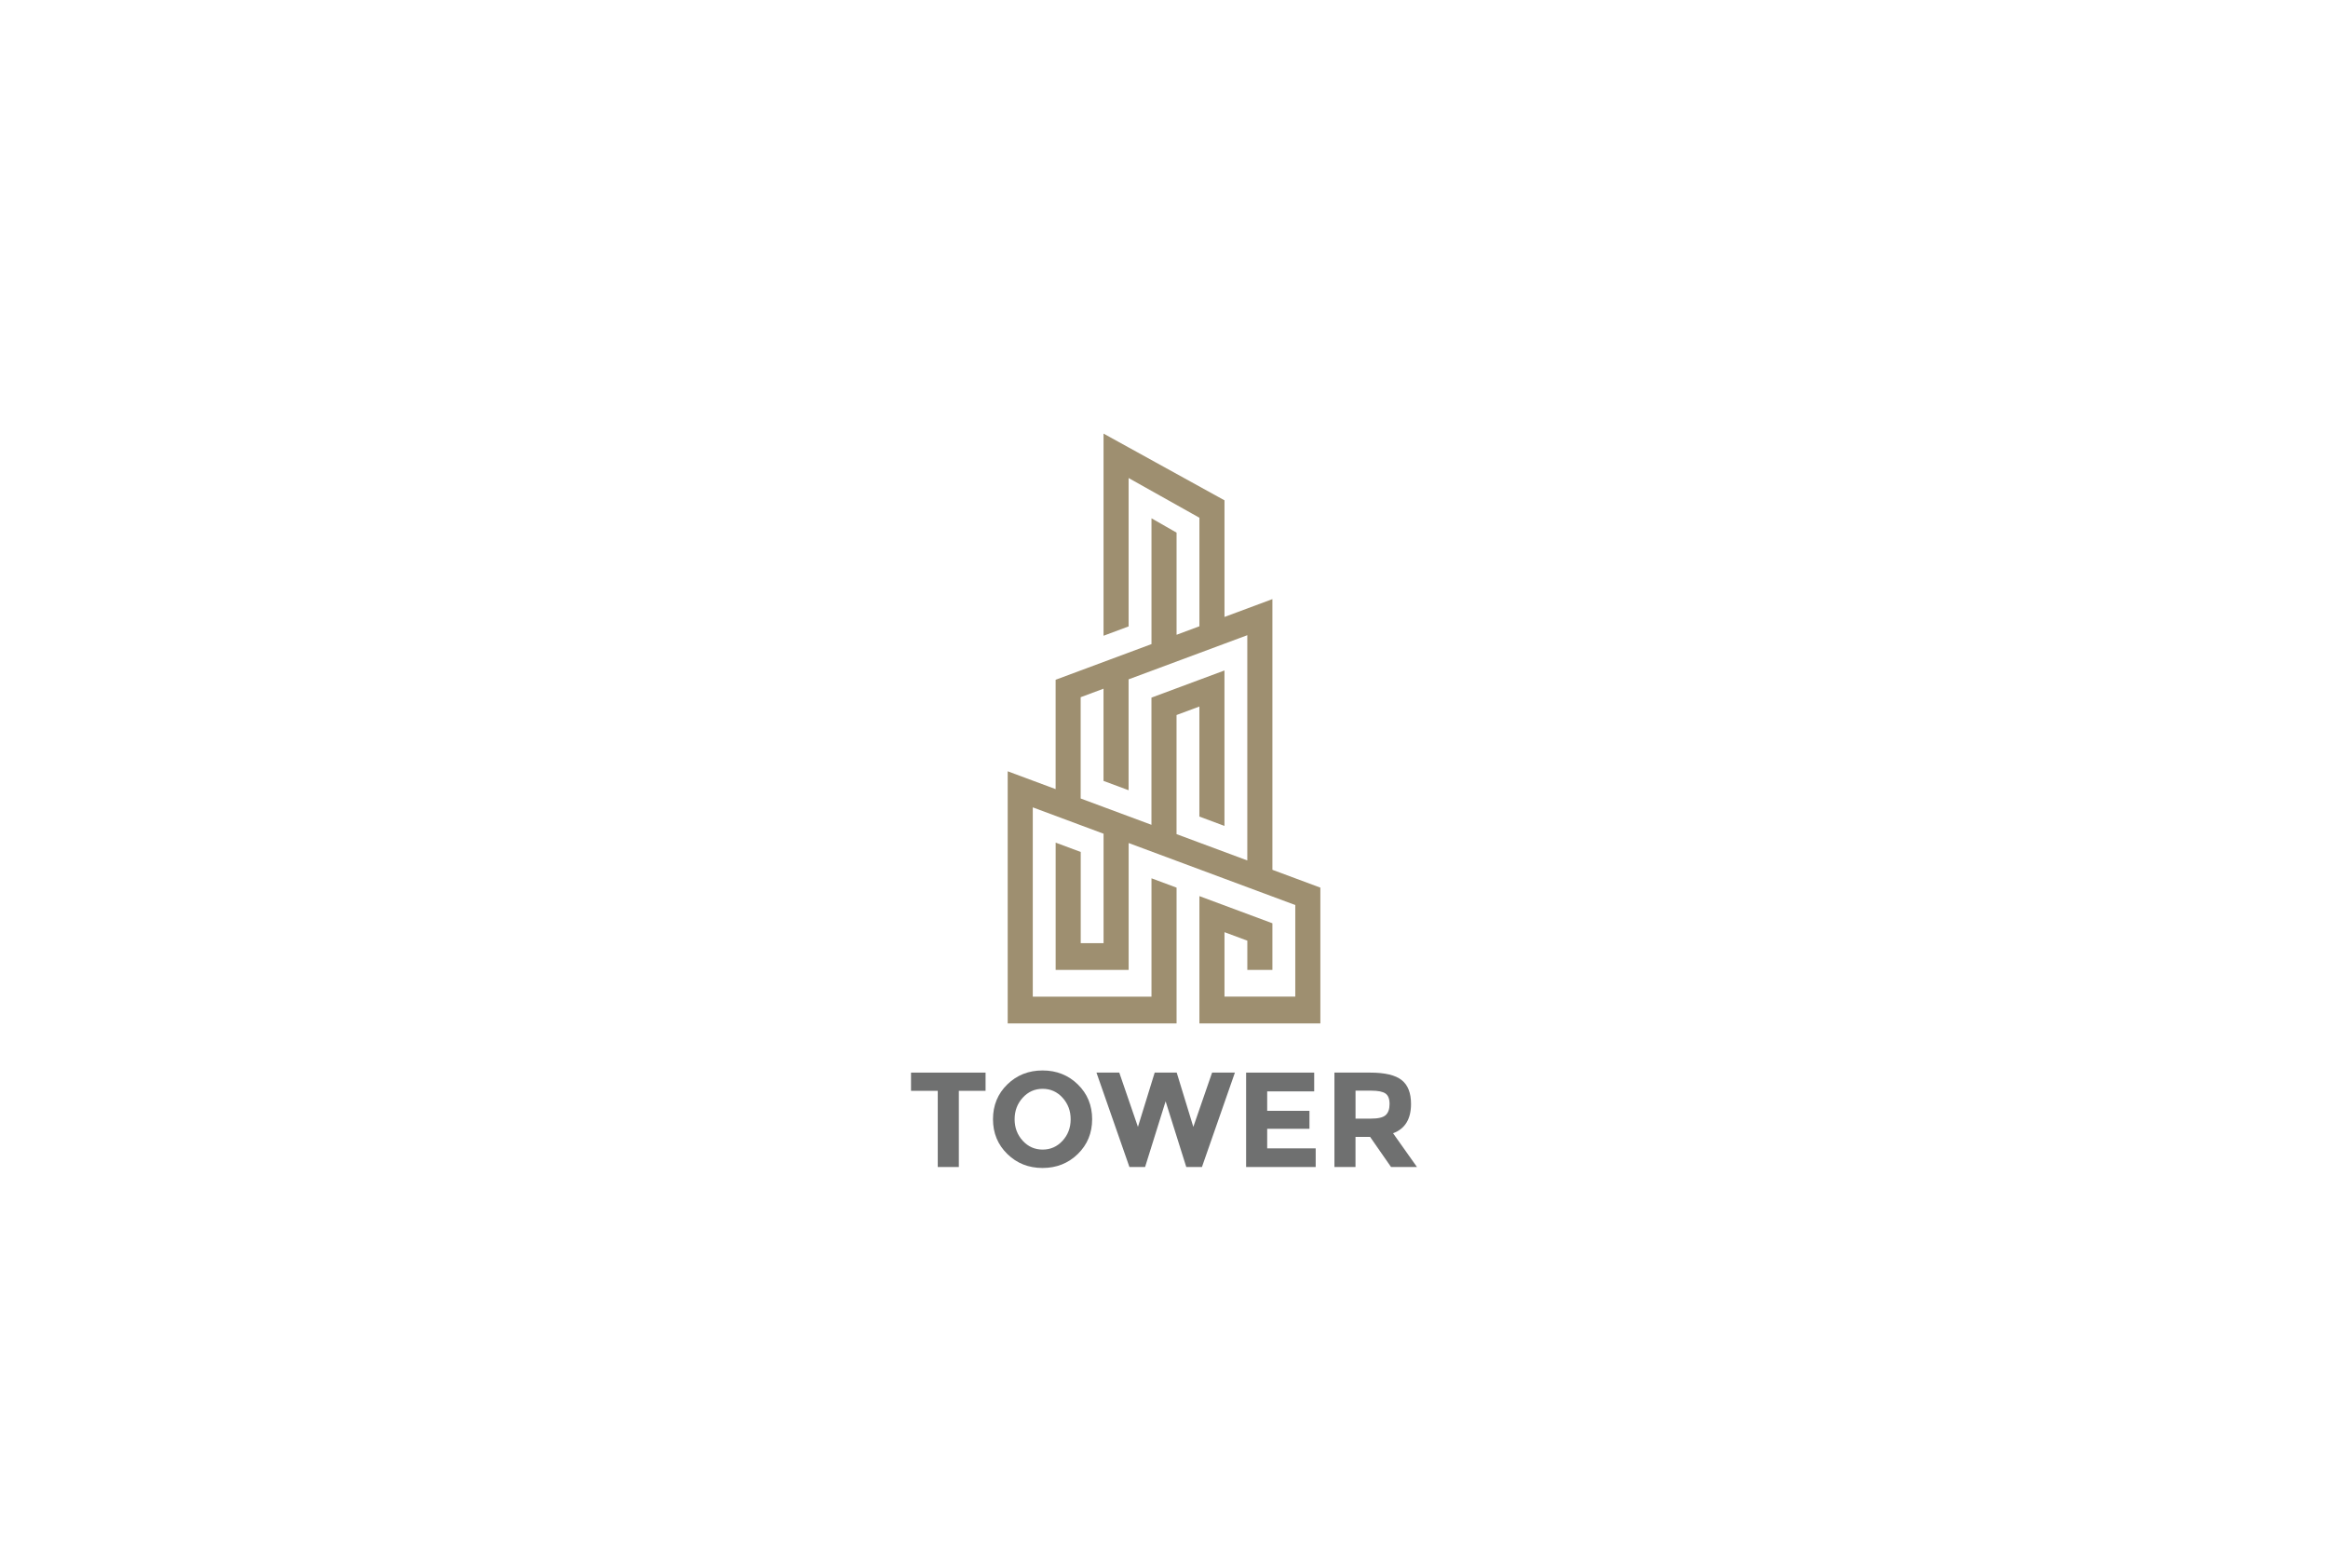 <?xml version="1.0" encoding="utf-8"?>
<!-- Generator: Adobe Illustrator 24.0.0, SVG Export Plug-In . SVG Version: 6.00 Build 0)  -->
<svg version="1.1" xmlns="http://www.w3.org/2000/svg" xmlns:xlink="http://www.w3.org/1999/xlink" x="0px" y="0px"
	 viewBox="0 0 841.89 566.93" style="enable-background:new 0 0 841.89 566.93;" xml:space="preserve">
<style type="text/css">
	.st0{fill:#FFFFFF;}
	.st1{fill:#6F7070;}
	.st2{fill:#9E8F70;}
</style>
<g id="BG">
	<rect y="0" class="st0" width="841.89" height="566.93"/>
</g>
<g id="graphics">
	<g>
		<g>
			<path class="st1" d="M346.75,394.52v27.55h-7.62v-27.55h-9.67v-6.59h26.96v6.59H346.75z"/>
			<path class="st1" d="M389.78,417.36c-3.45,3.37-7.7,5.06-12.75,5.06c-5.05,0-9.3-1.68-12.75-5.06
				c-3.45-3.37-5.18-7.56-5.18-12.58c0-5.01,1.73-9.21,5.18-12.58c3.45-3.37,7.7-5.05,12.75-5.05c5.05,0,9.3,1.68,12.75,5.05
				c3.45,3.37,5.18,7.56,5.18,12.58C394.96,409.79,393.23,413.99,389.78,417.36z M387.19,404.8c0-3.05-0.98-5.64-2.93-7.79
				c-1.95-2.15-4.36-3.22-7.2-3.22c-2.85,0-5.25,1.07-7.21,3.22c-1.95,2.15-2.93,4.75-2.93,7.79c0,3.04,0.98,5.63,2.93,7.77
				c1.95,2.13,4.36,3.2,7.21,3.2c2.85,0,5.25-1.07,7.2-3.2C386.22,410.44,387.19,407.85,387.19,404.8z"/>
			<path class="st1" d="M411.52,407.56l6.06-19.64h7.96l6.01,19.64l6.79-19.64h8.25l-11.92,34.14H429l-7.47-23.74l-7.42,23.74h-5.67
				l-11.92-34.14h8.25L411.52,407.56z"/>
			<path class="st1" d="M475.26,387.93v6.79h-17v7.03h15.29v6.5h-15.29v7.08h17.54v6.74h-25.16v-34.14H475.26z"/>
			<path class="st1" d="M510.28,399.26c0,5.47-2.17,9-6.5,10.6l8.65,12.21h-9.38l-7.57-10.89h-5.28v10.89h-7.62v-34.14h12.94
				c5.31,0,9.09,0.9,11.36,2.69C509.15,392.41,510.28,395.29,510.28,399.26z M501.1,403.31c0.94-0.85,1.42-2.19,1.42-4.03
				c0-1.84-0.49-3.1-1.47-3.79c-0.98-0.68-2.69-1.03-5.13-1.03h-5.71v10.11h5.57C498.38,404.58,500.15,404.16,501.1,403.31z"/>
		</g>
	</g>
	<path class="st2" d="M460.15,314.58v-97.9l-17.33,6.45v-42.18l-43.74-24.13v73.11l9.07-3.38v-53.66l25.6,14.36v39.25l-8.26,3.08
		v-36.94l-9.07-5.19v45.5l-34.67,12.9v39.55l-17.33-6.45v91.18h61.07v-49.1l-9.07-3.38v42.81h-42.93V292l25.6,9.53v39.59h-8.26
		v-32.99l-9.07-3.38v46.04h26.4V304.9l60.26,22.42v33.13h-25.6v-23.31l8.26,3.07v10.57h9.07v-16.86l-26.4-9.82v9.67v36.36h43.74
		v-49.1L460.15,314.58z M451.08,311.2l-25.6-9.52v-43.08l8.26-3.07v39.8l9.07,3.38v-56.22l-26.4,9.82v46l-25.6-9.52v-36.63
		l8.26-3.08v33.35l9.07,3.37V245.7l42.93-15.97V311.2z"/>
</g>
</svg>

